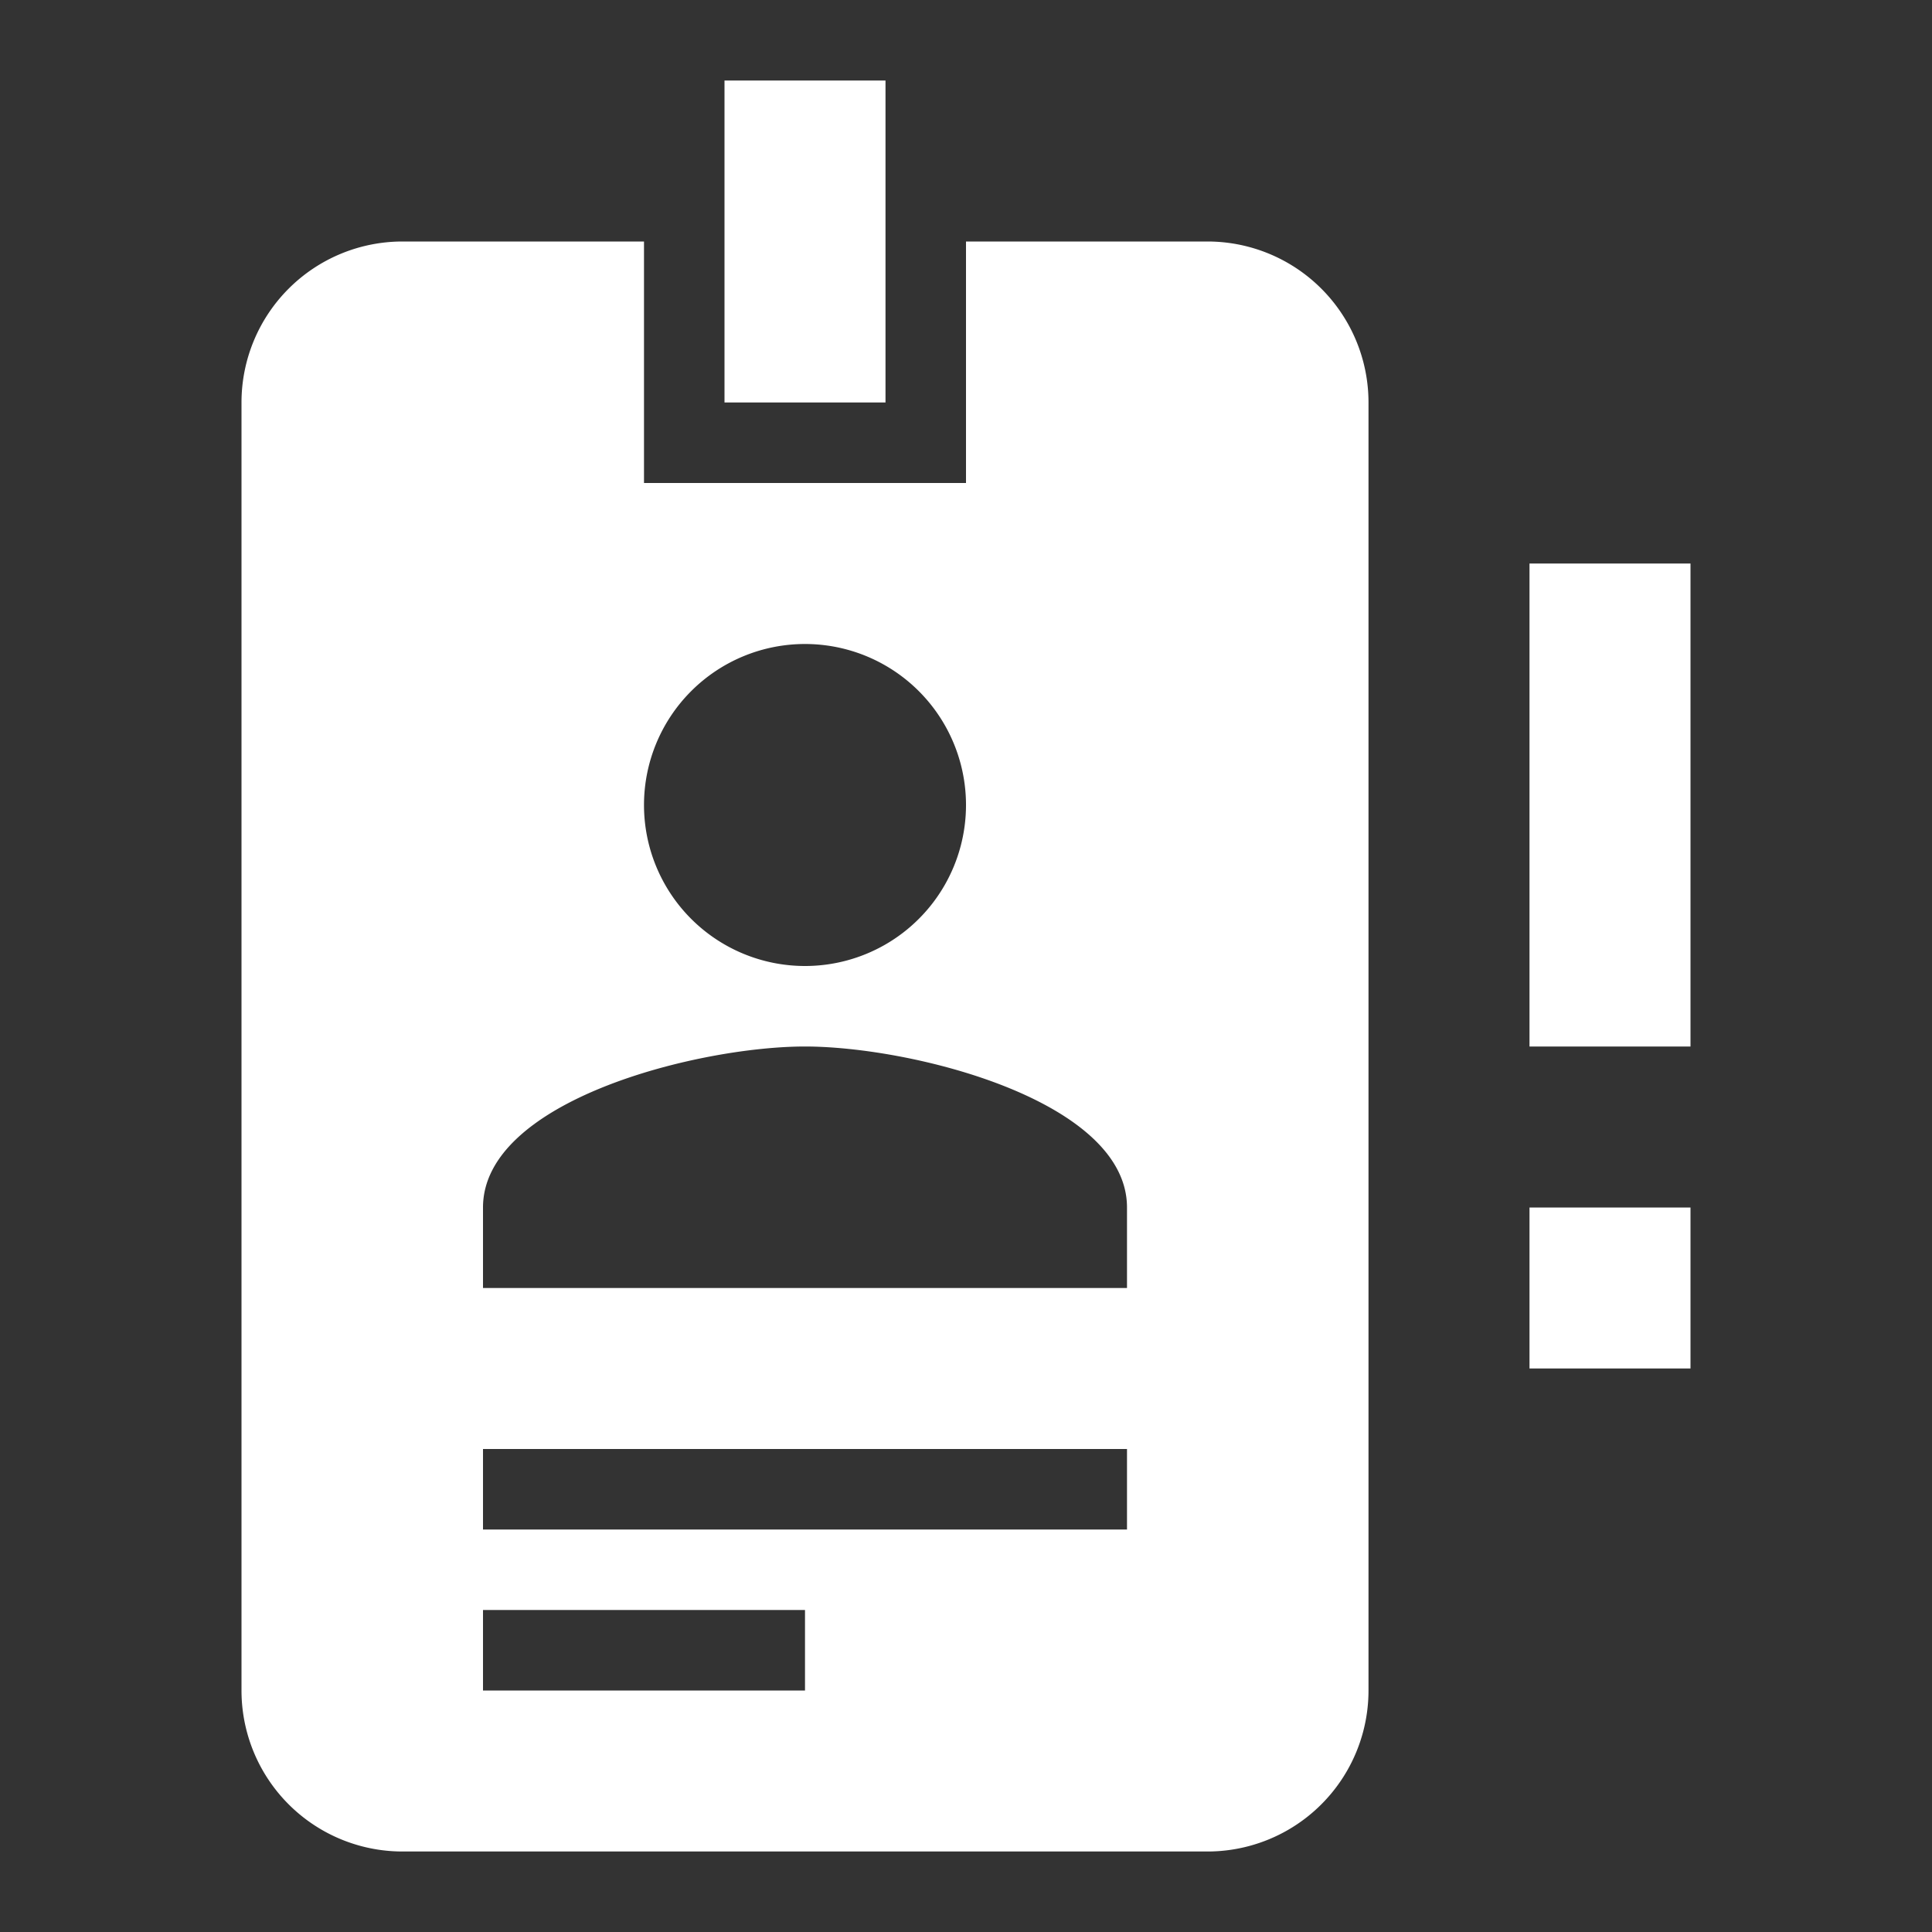<?xml version="1.0" encoding="UTF-8"?><!DOCTYPE svg PUBLIC "-//W3C//DTD SVG 1.1//EN" "http://www.w3.org/Graphics/SVG/1.1/DTD/svg11.dtd"><svg xmlns="http://www.w3.org/2000/svg" xmlns:xlink="http://www.w3.org/1999/xlink" version="1.1" id="mdi-badge-account-alert" width="24" height="24" viewBox="0 0 24 24"><rect x="0" y="0" width="24" height="24" fill="#333333" stroke="none"/><path fill="white" d="M15,3H12V6H8V3H5A2,2 0 0,0 3,5V21A2,2 0 0,0 5,23H15A2,2 0 0,0 17,21V5A2,2 0 0,0 15,3M10,8A2,2 0 0,1 12,10A2,2 0 0,1 10,12A2,2 0 0,1 8,10A2,2 0 0,1 10,8M14,16H6V15C6,13.67 8.67,13 10,13C11.33,13 14,13.67 14,15V16M11,5H9V1H11V5M14,19H6V18H14V19M10,21H6V20H10V21M19,13V7H21V13H19M19,17V15H21V17H19Z" /></svg>